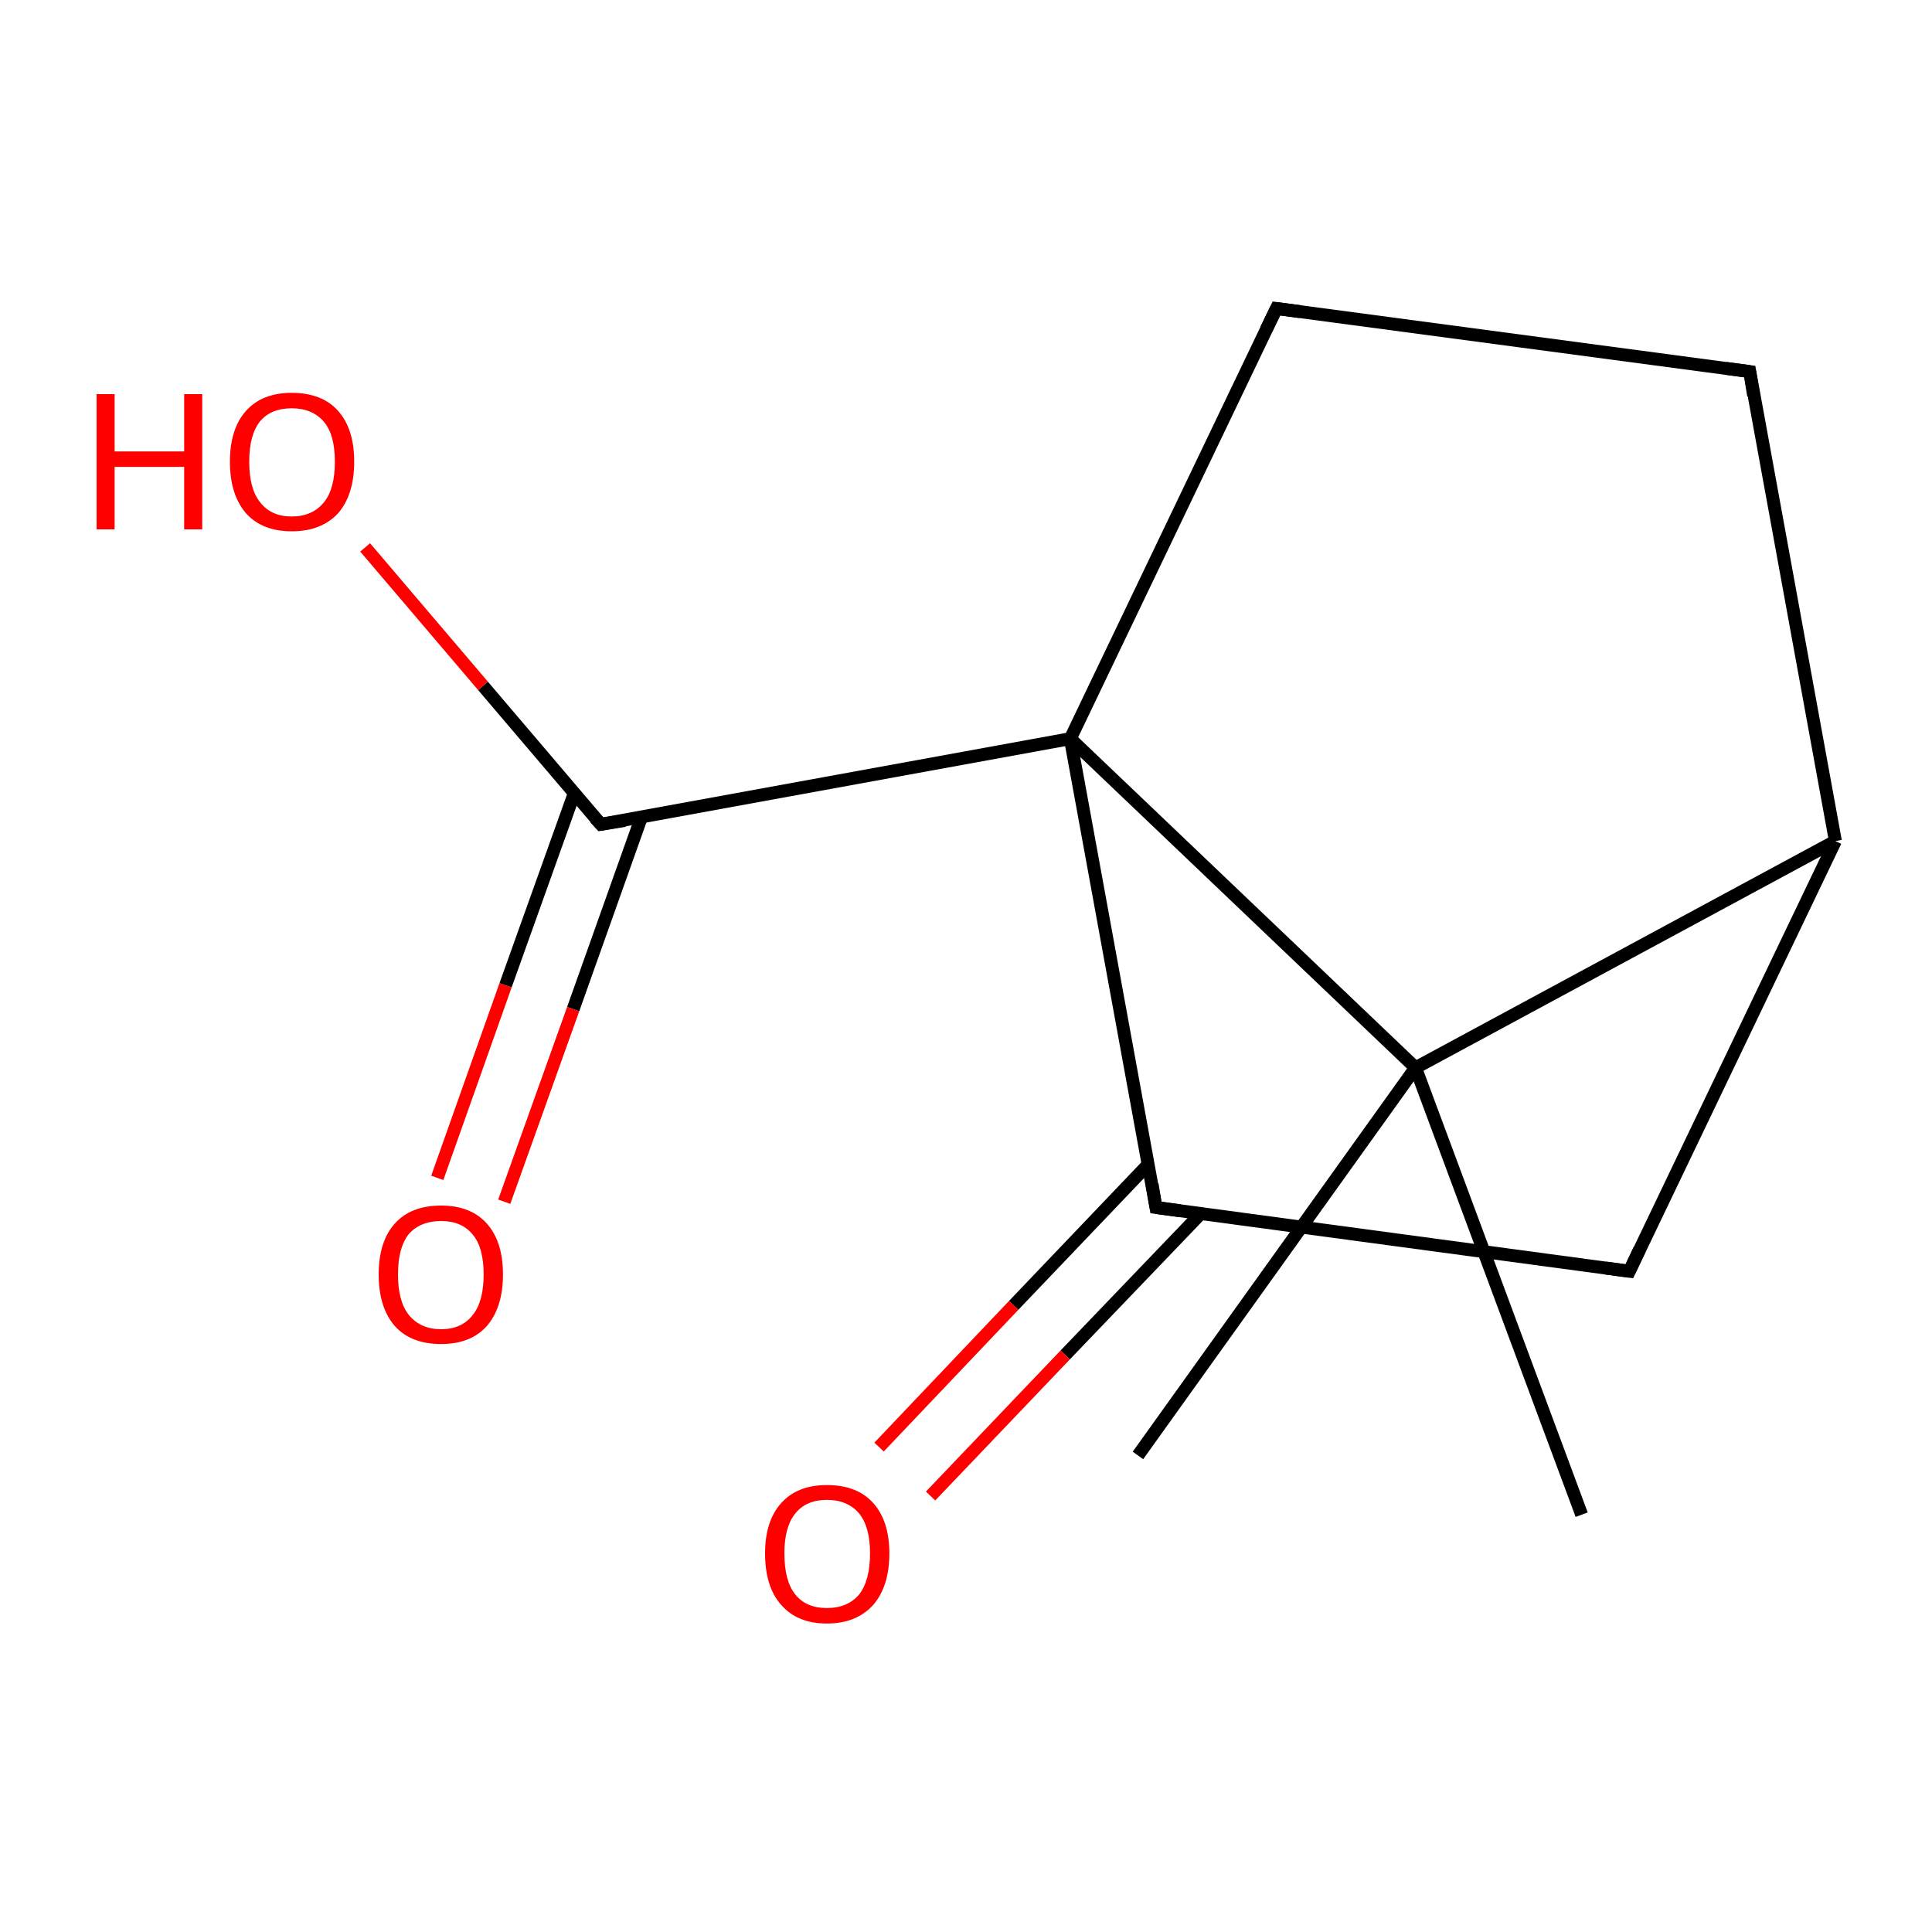 <?xml version='1.0' encoding='iso-8859-1'?>
<svg version='1.1' baseProfile='full'
              xmlns='http://www.w3.org/2000/svg'
                      xmlns:rdkit='http://www.rdkit.org/xml'
                      xmlns:xlink='http://www.w3.org/1999/xlink'
                  xml:space='preserve'
width='300px' height='300px' viewBox='0 0 300 300'>
<!-- END OF HEADER -->
<rect style='opacity:1.0;fill:#FFFFFF;stroke:none' width='300.0' height='300.0' x='0.0' y='0.0'> </rect>
<path class='bond-0 atom-0 atom-1' d='M 245.6,235.2 L 219.8,165.8' style='fill:none;fill-rule:evenodd;stroke:#000000;stroke-width:2.0px;stroke-linecap:butt;stroke-linejoin:miter;stroke-opacity:1' />
<path class='bond-1 atom-1 atom-2' d='M 219.8,165.8 L 176.7,226.0' style='fill:none;fill-rule:evenodd;stroke:#000000;stroke-width:2.0px;stroke-linecap:butt;stroke-linejoin:miter;stroke-opacity:1' />
<path class='bond-2 atom-1 atom-3' d='M 219.8,165.8 L 285.0,130.6' style='fill:none;fill-rule:evenodd;stroke:#000000;stroke-width:2.0px;stroke-linecap:butt;stroke-linejoin:miter;stroke-opacity:1' />
<path class='bond-3 atom-3 atom-4' d='M 285.0,130.6 L 271.7,57.7' style='fill:none;fill-rule:evenodd;stroke:#000000;stroke-width:2.0px;stroke-linecap:butt;stroke-linejoin:miter;stroke-opacity:1' />
<path class='bond-4 atom-4 atom-5' d='M 271.7,57.7 L 198.2,47.9' style='fill:none;fill-rule:evenodd;stroke:#000000;stroke-width:2.0px;stroke-linecap:butt;stroke-linejoin:miter;stroke-opacity:1' />
<path class='bond-5 atom-5 atom-6' d='M 198.2,47.9 L 166.2,114.7' style='fill:none;fill-rule:evenodd;stroke:#000000;stroke-width:2.0px;stroke-linecap:butt;stroke-linejoin:miter;stroke-opacity:1' />
<path class='bond-6 atom-6 atom-7' d='M 166.2,114.7 L 93.3,128.0' style='fill:none;fill-rule:evenodd;stroke:#000000;stroke-width:2.0px;stroke-linecap:butt;stroke-linejoin:miter;stroke-opacity:1' />
<path class='bond-7 atom-7 atom-8' d='M 89.2,123.1 L 78.5,153.0' style='fill:none;fill-rule:evenodd;stroke:#000000;stroke-width:2.0px;stroke-linecap:butt;stroke-linejoin:miter;stroke-opacity:1' />
<path class='bond-7 atom-7 atom-8' d='M 78.5,153.0 L 67.9,182.9' style='fill:none;fill-rule:evenodd;stroke:#FF0000;stroke-width:2.0px;stroke-linecap:butt;stroke-linejoin:miter;stroke-opacity:1' />
<path class='bond-7 atom-7 atom-8' d='M 99.6,126.9 L 89.0,156.7' style='fill:none;fill-rule:evenodd;stroke:#000000;stroke-width:2.0px;stroke-linecap:butt;stroke-linejoin:miter;stroke-opacity:1' />
<path class='bond-7 atom-7 atom-8' d='M 89.0,156.7 L 78.3,186.6' style='fill:none;fill-rule:evenodd;stroke:#FF0000;stroke-width:2.0px;stroke-linecap:butt;stroke-linejoin:miter;stroke-opacity:1' />
<path class='bond-8 atom-7 atom-9' d='M 93.3,128.0 L 75.0,106.5' style='fill:none;fill-rule:evenodd;stroke:#000000;stroke-width:2.0px;stroke-linecap:butt;stroke-linejoin:miter;stroke-opacity:1' />
<path class='bond-8 atom-7 atom-9' d='M 75.0,106.5 L 56.7,85.0' style='fill:none;fill-rule:evenodd;stroke:#FF0000;stroke-width:2.0px;stroke-linecap:butt;stroke-linejoin:miter;stroke-opacity:1' />
<path class='bond-9 atom-6 atom-10' d='M 166.2,114.7 L 179.5,187.5' style='fill:none;fill-rule:evenodd;stroke:#000000;stroke-width:2.0px;stroke-linecap:butt;stroke-linejoin:miter;stroke-opacity:1' />
<path class='bond-10 atom-10 atom-11' d='M 178.3,180.8 L 157.4,202.7' style='fill:none;fill-rule:evenodd;stroke:#000000;stroke-width:2.0px;stroke-linecap:butt;stroke-linejoin:miter;stroke-opacity:1' />
<path class='bond-10 atom-10 atom-11' d='M 157.4,202.7 L 136.5,224.7' style='fill:none;fill-rule:evenodd;stroke:#FF0000;stroke-width:2.0px;stroke-linecap:butt;stroke-linejoin:miter;stroke-opacity:1' />
<path class='bond-10 atom-10 atom-11' d='M 186.4,188.5 L 165.4,210.4' style='fill:none;fill-rule:evenodd;stroke:#000000;stroke-width:2.0px;stroke-linecap:butt;stroke-linejoin:miter;stroke-opacity:1' />
<path class='bond-10 atom-10 atom-11' d='M 165.4,210.4 L 144.5,232.3' style='fill:none;fill-rule:evenodd;stroke:#FF0000;stroke-width:2.0px;stroke-linecap:butt;stroke-linejoin:miter;stroke-opacity:1' />
<path class='bond-11 atom-10 atom-12' d='M 179.5,187.5 L 253.0,197.4' style='fill:none;fill-rule:evenodd;stroke:#000000;stroke-width:2.0px;stroke-linecap:butt;stroke-linejoin:miter;stroke-opacity:1' />
<path class='bond-12 atom-6 atom-1' d='M 166.2,114.7 L 219.8,165.8' style='fill:none;fill-rule:evenodd;stroke:#000000;stroke-width:2.0px;stroke-linecap:butt;stroke-linejoin:miter;stroke-opacity:1' />
<path class='bond-13 atom-12 atom-3' d='M 253.0,197.4 L 285.0,130.6' style='fill:none;fill-rule:evenodd;stroke:#000000;stroke-width:2.0px;stroke-linecap:butt;stroke-linejoin:miter;stroke-opacity:1' />
<path d='M 272.3,61.4 L 271.7,57.7 L 268.0,57.2' style='fill:none;stroke:#000000;stroke-width:2.0px;stroke-linecap:butt;stroke-linejoin:miter;stroke-miterlimit:10;stroke-opacity:1;' />
<path d='M 201.9,48.4 L 198.2,47.9 L 196.6,51.2' style='fill:none;stroke:#000000;stroke-width:2.0px;stroke-linecap:butt;stroke-linejoin:miter;stroke-miterlimit:10;stroke-opacity:1;' />
<path d='M 97.0,127.4 L 93.3,128.0 L 92.4,127.0' style='fill:none;stroke:#000000;stroke-width:2.0px;stroke-linecap:butt;stroke-linejoin:miter;stroke-miterlimit:10;stroke-opacity:1;' />
<path d='M 178.9,183.9 L 179.5,187.5 L 183.2,188.0' style='fill:none;stroke:#000000;stroke-width:2.0px;stroke-linecap:butt;stroke-linejoin:miter;stroke-miterlimit:10;stroke-opacity:1;' />
<path d='M 249.3,196.9 L 253.0,197.4 L 254.6,194.0' style='fill:none;stroke:#000000;stroke-width:2.0px;stroke-linecap:butt;stroke-linejoin:miter;stroke-miterlimit:10;stroke-opacity:1;' />
<path class='atom-8' d='M 58.8 197.9
Q 58.8 192.8, 61.3 190.0
Q 63.8 187.2, 68.5 187.2
Q 73.1 187.2, 75.6 190.0
Q 78.1 192.8, 78.1 197.9
Q 78.1 203.0, 75.6 205.9
Q 73.1 208.7, 68.5 208.7
Q 63.8 208.7, 61.3 205.9
Q 58.8 203.0, 58.8 197.9
M 68.5 206.4
Q 71.7 206.4, 73.4 204.2
Q 75.1 202.1, 75.1 197.9
Q 75.1 193.7, 73.4 191.7
Q 71.7 189.6, 68.5 189.6
Q 65.3 189.6, 63.5 191.6
Q 61.8 193.7, 61.8 197.9
Q 61.8 202.1, 63.5 204.2
Q 65.3 206.4, 68.5 206.4
' fill='#FF0000'/>
<path class='atom-9' d='M 15.0 61.2
L 17.8 61.2
L 17.8 70.1
L 28.6 70.1
L 28.6 61.2
L 31.4 61.2
L 31.4 82.2
L 28.6 82.2
L 28.6 72.5
L 17.8 72.5
L 17.8 82.2
L 15.0 82.2
L 15.0 61.2
' fill='#FF0000'/>
<path class='atom-9' d='M 35.7 71.7
Q 35.7 66.6, 38.2 63.8
Q 40.7 61.0, 45.3 61.0
Q 50.0 61.0, 52.5 63.8
Q 55.0 66.6, 55.0 71.7
Q 55.0 76.8, 52.5 79.7
Q 49.9 82.5, 45.3 82.5
Q 40.7 82.5, 38.2 79.7
Q 35.7 76.8, 35.7 71.7
M 45.3 80.2
Q 48.5 80.2, 50.3 78.0
Q 52.0 75.9, 52.0 71.7
Q 52.0 67.5, 50.3 65.5
Q 48.5 63.4, 45.3 63.4
Q 42.1 63.4, 40.4 65.4
Q 38.7 67.5, 38.7 71.7
Q 38.7 75.9, 40.4 78.0
Q 42.1 80.2, 45.3 80.2
' fill='#FF0000'/>
<path class='atom-11' d='M 118.8 241.2
Q 118.8 236.2, 121.3 233.4
Q 123.8 230.6, 128.4 230.6
Q 133.1 230.6, 135.6 233.4
Q 138.1 236.2, 138.1 241.2
Q 138.1 246.3, 135.6 249.2
Q 133.0 252.1, 128.4 252.1
Q 123.8 252.1, 121.3 249.2
Q 118.8 246.4, 118.8 241.2
M 128.4 249.7
Q 131.6 249.7, 133.4 247.6
Q 135.1 245.4, 135.1 241.2
Q 135.1 237.1, 133.4 235.0
Q 131.6 232.9, 128.4 232.9
Q 125.2 232.9, 123.5 235.0
Q 121.8 237.1, 121.8 241.2
Q 121.8 245.5, 123.5 247.6
Q 125.2 249.7, 128.4 249.7
' fill='#FF0000'/>
</svg>

